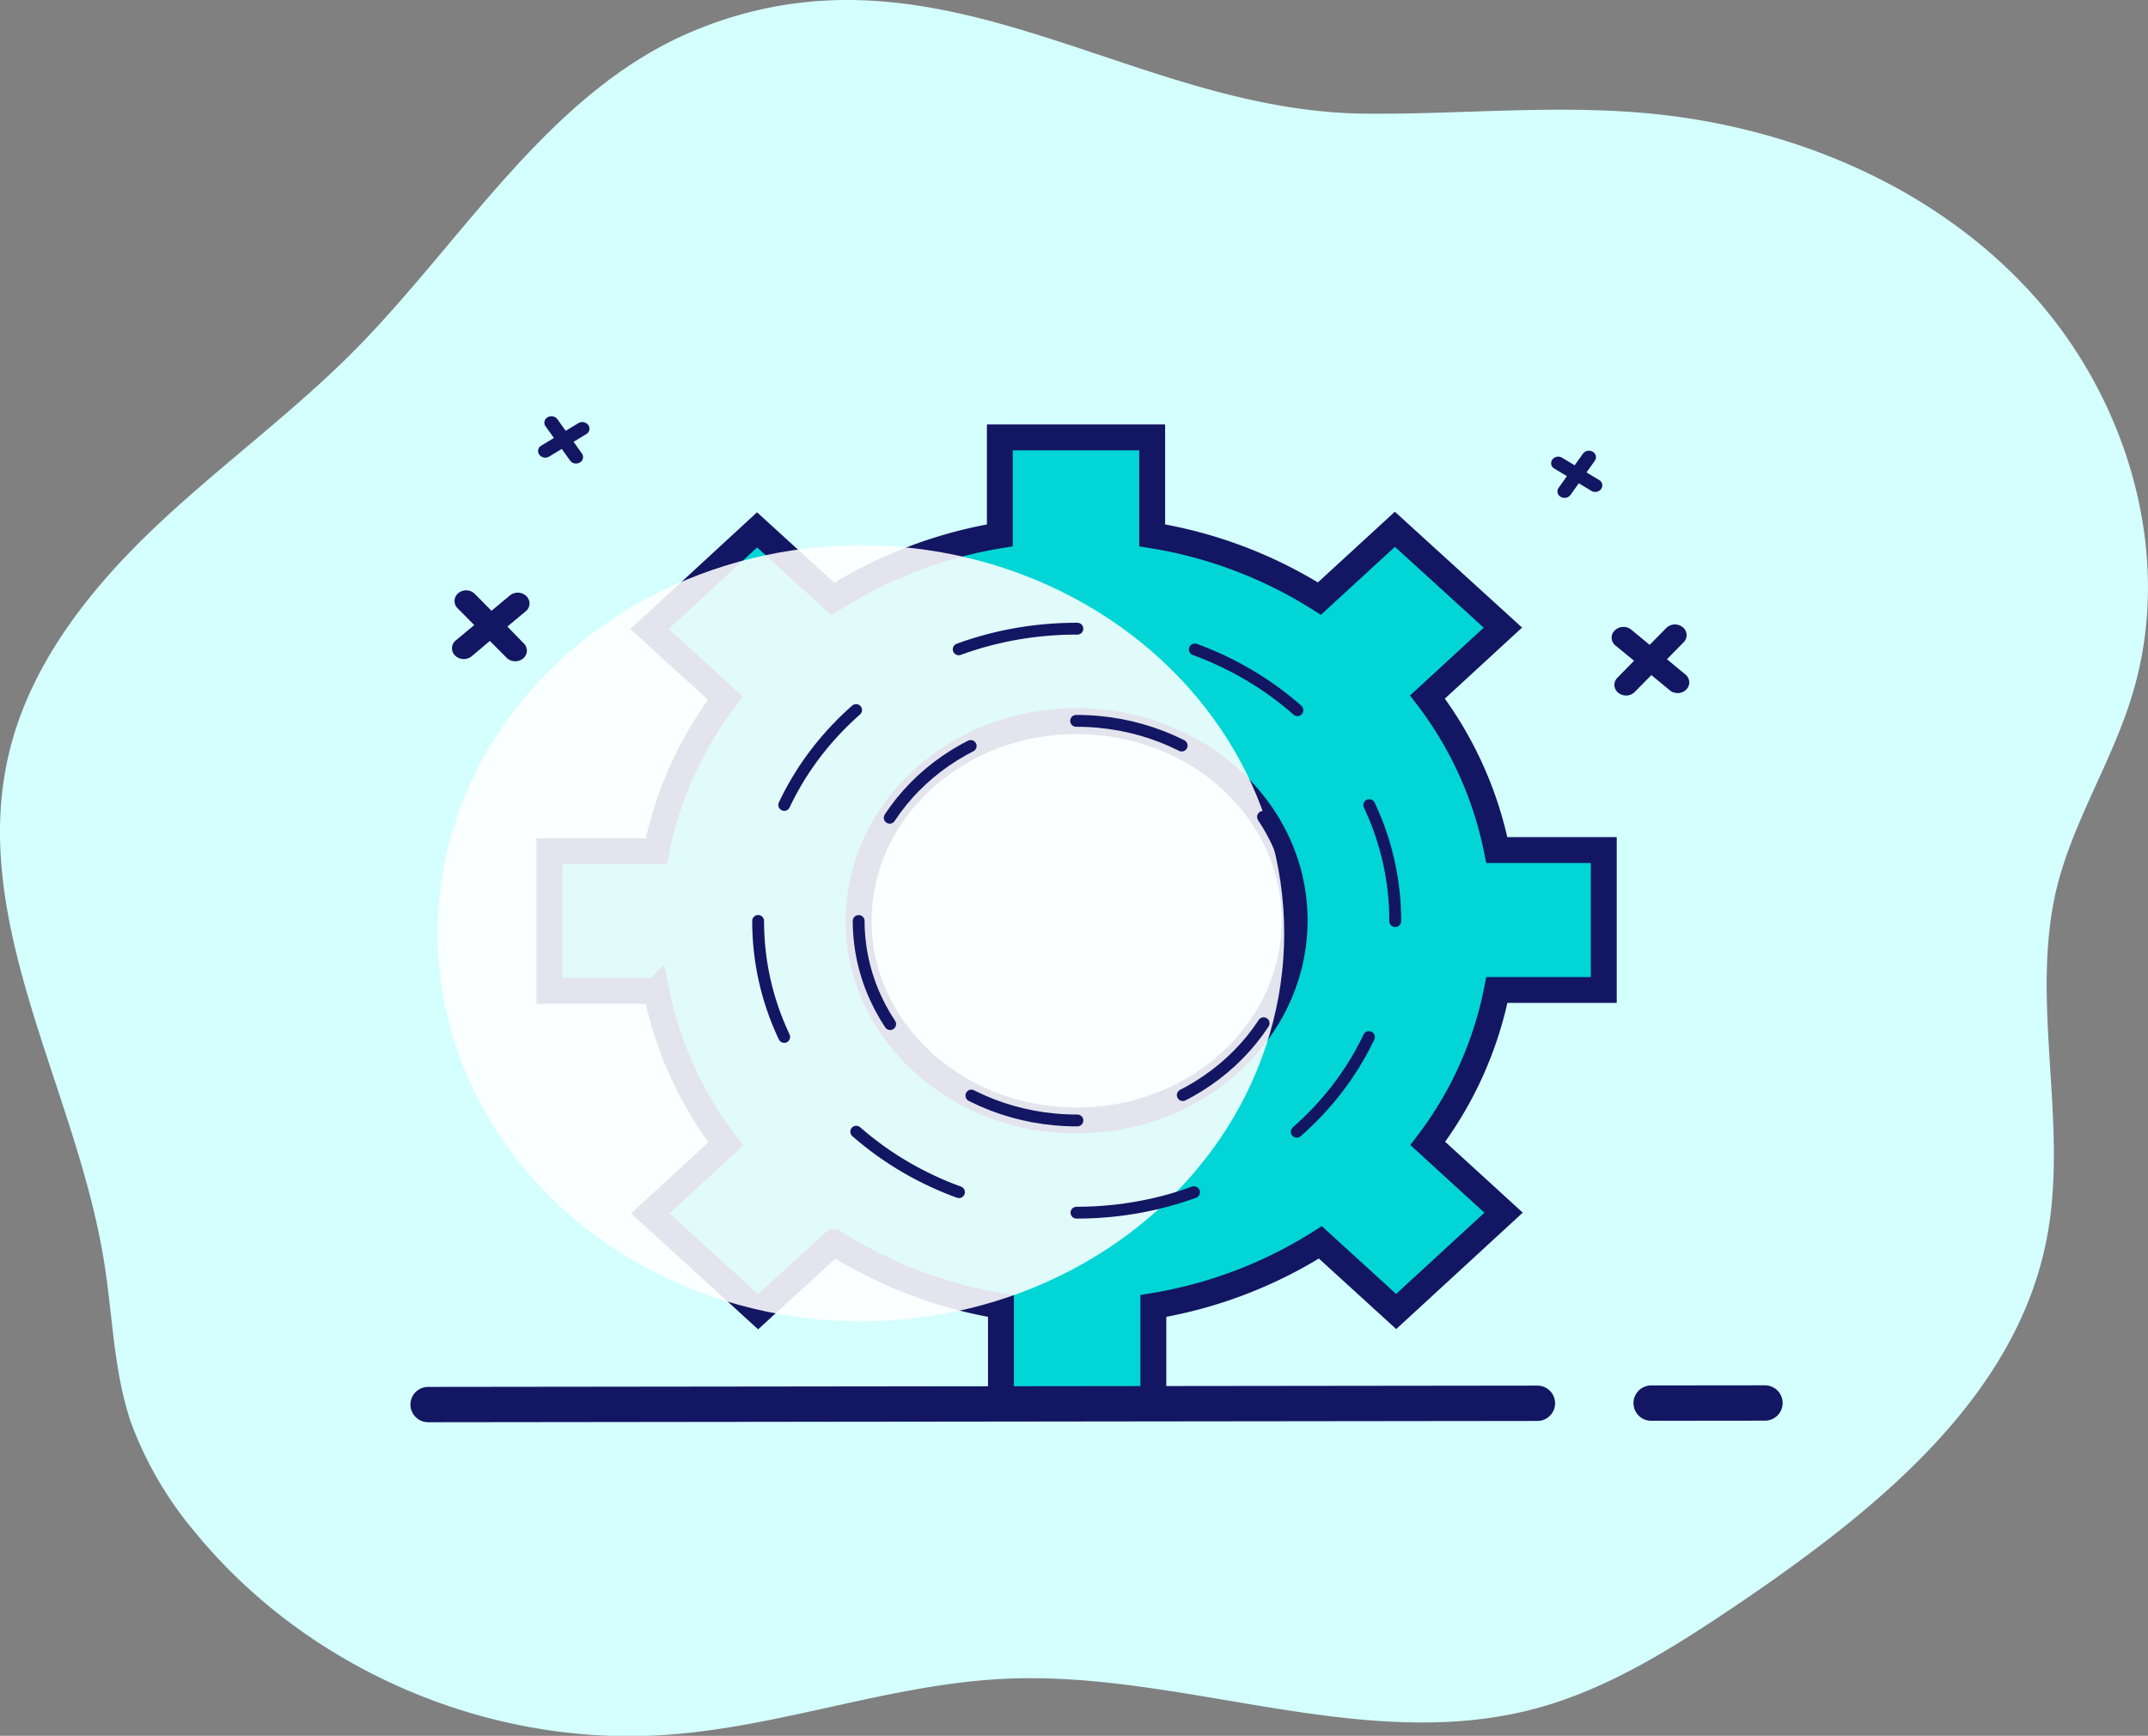 <svg xmlns="http://www.w3.org/2000/svg" viewBox="0 0 368.33 297.73"><rect x="0" y="0" width="368.33" height="297.73" fill="#808080" stroke="none"/><defs><style>.cls-1{isolation:isolate;}.cls-2{fill:#d4fffe;}.cls-3{fill:#01d5d5;stroke-width:4.44px;}.cls-3,.cls-6,.cls-7,.cls-8{stroke:#131662;stroke-linecap:round;stroke-miterlimit:10;}.cls-4{fill:#fff;opacity:0.88;mix-blend-mode:soft-light;}.cls-5{fill:#131662;}.cls-6,.cls-7,.cls-8{fill:none;}.cls-6{stroke-width:6.06px;}.cls-7,.cls-8{stroke-width:2.03px;}.cls-7{stroke-dasharray:20.56 20.56;}.cls-8{stroke-dasharray:18.76 18.76;}</style></defs><g class="cls-1"><g id="Layer_2" data-name="Layer 2"><g id="Layer_1-2" data-name="Layer 1"><path class="cls-2" d="M120,4.87C94.72,14.85,80,40.58,61,59.89c-11,11.12-23.7,20.29-34.9,31S4.8,114.6,1.39,129.85C-5.1,158.66,13,186.83,17.78,216c1.55,9.34,1.63,18.91,4.63,27.84A63,63,0,0,0,33.61,263c19.23,23.38,50.07,36.6,80.27,34.58,20-1.3,39-8.85,59-9.66,30-1.22,60.46,12.74,89.6,5.35,13.39-3.4,25.32-11.2,36.84-19,22.73-15.58,46.34-34.65,51.62-61.68,3.89-19.88-3-40.82,1.78-60.46,2.84-11.36,9.42-21.51,12.83-32.71,7.38-23.78-.49-50.8-17.29-69.22S306.87,21.59,282.12,19.4c-16.32-1.46-32.63.32-48.94.08C193.41,18.67,161.27-11.52,120,4.87Z"/><path class="cls-3" d="M256.68,169.8l18.33,0,0-24-18.34,0a63.92,63.92,0,0,0-11.89-26.25l12.93-11.9L239.19,90.78l-12.94,11.89a76.52,76.52,0,0,0-28.68-10.85l0-16.8-26.12,0,0,16.8a76.44,76.44,0,0,0-28.63,10.92l-13-11.86-18.44,17,13,11.87A63.81,63.81,0,0,0,112.54,146l-18.33,0,0,23.95,18.32,0a63.77,63.77,0,0,0,11.92,26.26l-12.94,11.91L130,225l13-11.9A76.61,76.61,0,0,0,171.64,224l0,16.8,26.13,0,0-16.8a76.65,76.65,0,0,0,28.64-10.91l13,11.86L257.83,208l-13-11.88A63.79,63.79,0,0,0,256.68,169.8ZM147.24,158c0-18.92,16.67-34.29,37.32-34.31S222,138.94,222,157.86s-16.68,34.29-37.33,34.32S147.27,176.88,147.24,158Z"/><ellipse class="cls-4" cx="147.62" cy="160.08" rx="72.59" ry="66.56"/><path class="cls-5" d="M90.26,102.25a2.13,2.13,0,0,0-2.82-.12l-3.16,2.63-2.87-2.9a2.12,2.12,0,0,0-2.82-.13,1.74,1.74,0,0,0-.13,2.59l2.86,2.89-3.16,2.63a1.73,1.73,0,0,0-.13,2.59,2.12,2.12,0,0,0,2,.55,2,2,0,0,0,.87-.43L84,109.93l2.87,2.89a2.13,2.13,0,0,0,2.82.13,1.72,1.72,0,0,0,.14-2.58L87,107.47l3.16-2.63A1.73,1.73,0,0,0,90.26,102.25Z"/><path class="cls-5" d="M100.86,72.89a1.28,1.28,0,0,0-1.68-.31L97,73.89l-1.43-2a1.28,1.28,0,0,0-1.68-.31,1.05,1.05,0,0,0-.34,1.54l1.43,2-2.16,1.31A1.06,1.06,0,0,0,92.49,78a1.25,1.25,0,0,0,1.12.49,1.16,1.16,0,0,0,.56-.18L96.33,77l1.43,2a1.24,1.24,0,0,0,1.11.5,1.31,1.31,0,0,0,.57-.18,1.06,1.06,0,0,0,.34-1.54l-1.43-2,2.16-1.31A1.06,1.06,0,0,0,100.86,72.89Z"/><path class="cls-5" d="M276.89,108.13a2.14,2.14,0,0,1,2.82-.14l3.17,2.62,2.85-2.9a2.12,2.12,0,0,1,2.82-.13,1.72,1.72,0,0,1,.15,2.58l-2.86,2.91,3.17,2.62a1.72,1.72,0,0,1,.14,2.58,2.07,2.07,0,0,1-1.95.55,1.91,1.91,0,0,1-.87-.42l-3.16-2.61-2.86,2.9a2.08,2.08,0,0,1-1.95.55,2.13,2.13,0,0,1-.87-.42,1.72,1.72,0,0,1-.14-2.58l2.85-2.91L277,110.71A1.72,1.72,0,0,1,276.89,108.13Z"/><path class="cls-5" d="M266.18,78.83a1.28,1.28,0,0,1,1.68-.32l2.16,1.3,1.42-2a1.28,1.28,0,0,1,1.68-.32,1.06,1.06,0,0,1,.35,1.54l-1.42,2,2.16,1.3a1.06,1.06,0,0,1,.35,1.54,1.25,1.25,0,0,1-1.12.5,1.19,1.19,0,0,1-.56-.18l-2.16-1.3-1.42,2a1.25,1.25,0,0,1-1.12.5,1.16,1.16,0,0,1-.56-.18,1.05,1.05,0,0,1-.35-1.54l1.42-2-2.16-1.3A1.06,1.06,0,0,1,266.18,78.83Z"/><line class="cls-6" x1="283.13" y1="240.66" x2="302.65" y2="240.64"/><line class="cls-6" x1="73.41" y1="240.91" x2="263.63" y2="240.69"/><path class="cls-7" d="M184.54,107.83C154.37,107.86,130,130.31,130,158s24.53,50.05,54.7,50,54.59-22.49,54.55-50.15S214.71,107.79,184.54,107.83Z"/><path class="cls-8" d="M184.66,192.18c-20.64,0-37.39-15.3-37.42-34.23s16.67-34.29,37.32-34.31S222,138.94,222,157.86,205.31,192.15,184.66,192.18Z"/></g></g></g></svg>
